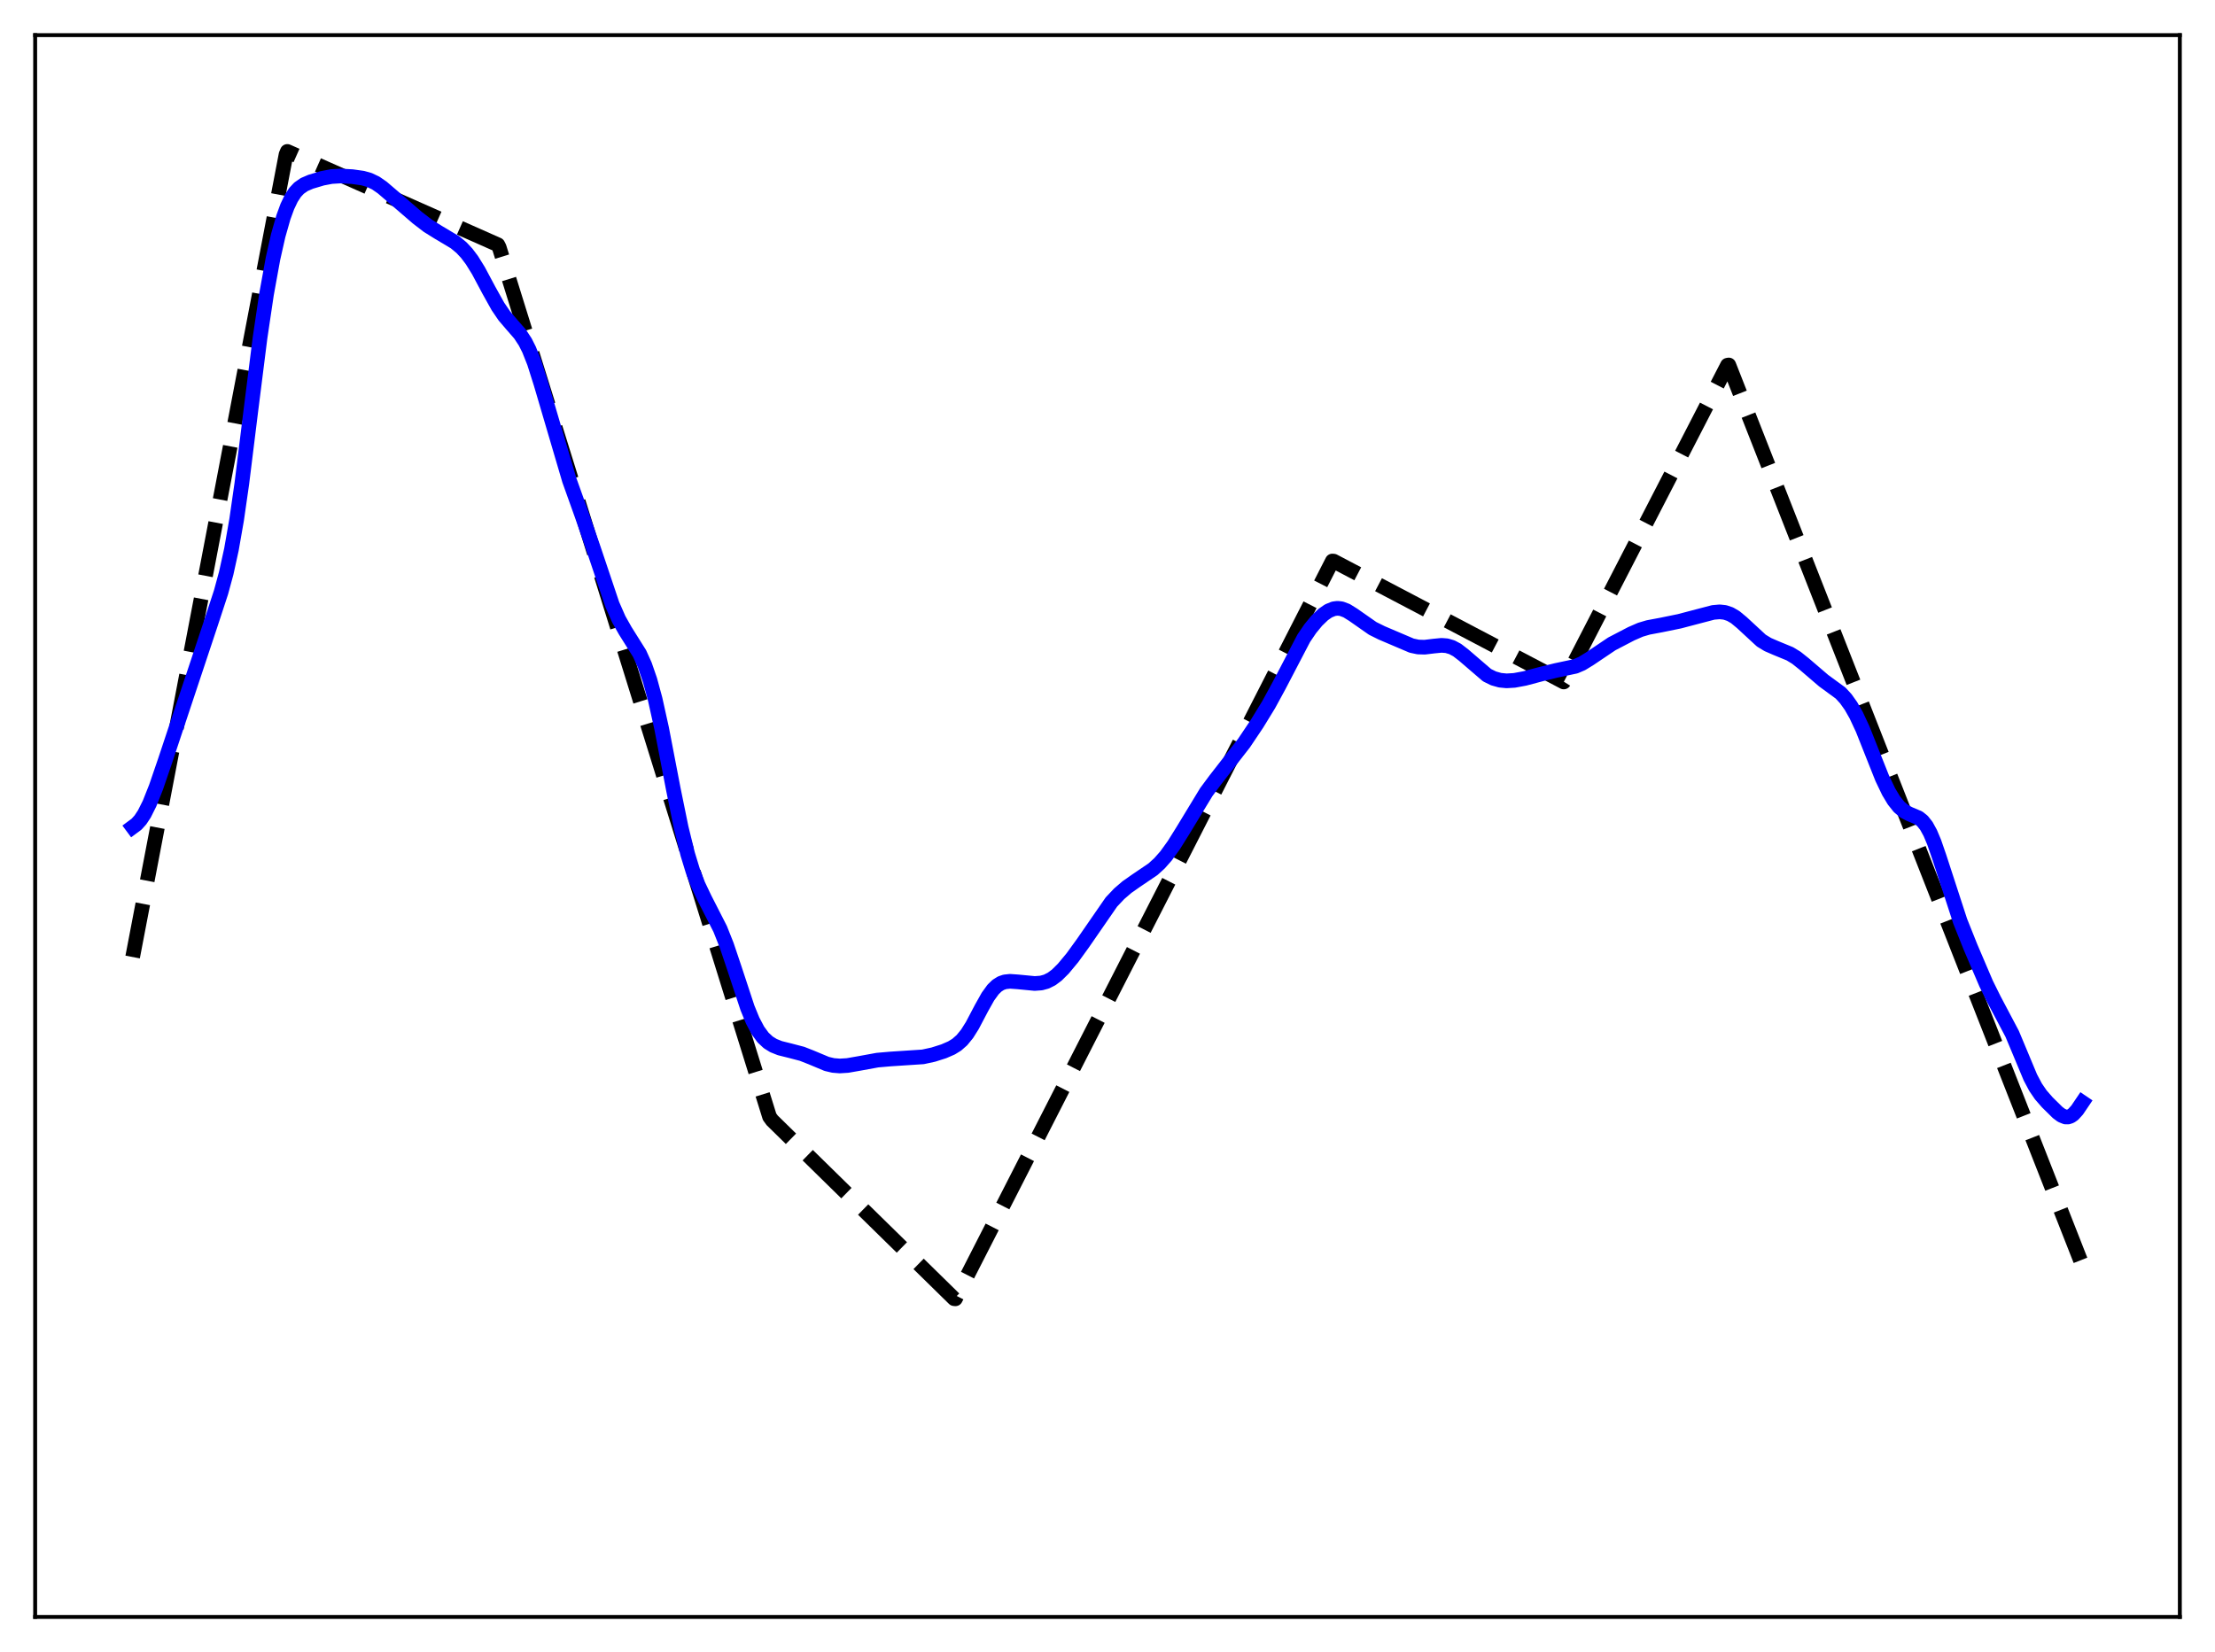 <?xml version="1.0" encoding="utf-8" standalone="no"?>
<!DOCTYPE svg PUBLIC "-//W3C//DTD SVG 1.1//EN"
  "http://www.w3.org/Graphics/SVG/1.1/DTD/svg11.dtd">
<svg xmlns:xlink="http://www.w3.org/1999/xlink" width="453.6pt" height="338.4pt" viewBox="0 0 453.6 338.4" xmlns="http://www.w3.org/2000/svg" version="1.1">
 <defs>
  <style type="text/css">*{stroke-linejoin: round; stroke-linecap: butt}</style>
 </defs>
 <g id="figure_1">
  <g id="patch_1">
   <path d="M 0 338.4 
L 453.6 338.4 
L 453.6 0 
L 0 0 
z
" style="fill: #ffffff"/>
  </g>
  <g id="axes_1">
   <g id="patch_2">
    <path d="M 7.2 331.2 
L 446.4 331.2 
L 446.4 7.2 
L 7.2 7.2 
z
" style="fill: #ffffff"/>
   </g>
   <g id="matplotlib.axis_1"/>
   <g id="matplotlib.axis_2"/>
   <g id="line2d_1">
    <path d="M 27.164 196.03 
L 58.573 31.661 
L 58.839 31.016 
L 101.961 50.135 
L 102.227 50.656 
L 157.593 228.743 
L 158.125 229.479 
L 195.391 266.016 
L 195.657 266.042 
L 272.849 114.913 
L 273.116 114.939 
L 320.23 139.694 
L 320.762 138.834 
L 353.769 74.802 
L 354.035 74.759 
L 426.436 259.139 
L 426.436 259.139 
" clip-path="url(#p11f81176d6)" style="fill: none; stroke-dasharray: 11.1,4.8; stroke-dashoffset: 0; stroke: #000000; stroke-width: 3"/>
   </g>
   <g id="line2d_2">
    <path d="M 27.164 169.414 
L 27.962 168.822 
L 28.761 167.937 
L 29.559 166.725 
L 30.624 164.598 
L 31.955 161.251 
L 33.818 155.813 
L 43.135 127.805 
L 45.264 121.313 
L 46.329 117.398 
L 47.393 112.555 
L 48.458 106.46 
L 49.523 99.052 
L 51.386 84.009 
L 53.249 69.218 
L 54.58 60.257 
L 55.911 52.942 
L 56.976 48.229 
L 58.041 44.488 
L 58.839 42.305 
L 59.638 40.628 
L 60.436 39.401 
L 61.235 38.543 
L 62.3 37.803 
L 63.631 37.229 
L 66.026 36.515 
L 67.889 36.162 
L 69.753 36.052 
L 72.148 36.184 
L 74.278 36.483 
L 75.609 36.855 
L 76.94 37.489 
L 78.271 38.408 
L 80.4 40.23 
L 85.457 44.587 
L 87.587 46.227 
L 89.716 47.558 
L 93.177 49.623 
L 94.508 50.729 
L 95.572 51.867 
L 96.637 53.277 
L 97.968 55.423 
L 100.097 59.412 
L 101.961 62.757 
L 103.292 64.714 
L 104.889 66.583 
L 106.486 68.413 
L 107.551 70.026 
L 108.349 71.607 
L 109.414 74.294 
L 110.745 78.487 
L 116.601 98.373 
L 119.263 105.809 
L 121.658 112.725 
L 125.385 123.819 
L 126.716 126.847 
L 128.047 129.206 
L 130.975 133.868 
L 132.039 136.221 
L 133.104 139.302 
L 134.169 143.224 
L 135.5 149.237 
L 137.895 161.686 
L 139.492 169.503 
L 140.823 174.927 
L 141.888 178.414 
L 142.953 181.212 
L 144.284 184.012 
L 147.478 190.27 
L 148.809 193.619 
L 150.406 198.366 
L 153.068 206.447 
L 154.132 209.043 
L 155.197 211.061 
L 156.262 212.517 
L 157.327 213.511 
L 158.391 214.17 
L 159.722 214.7 
L 161.852 215.231 
L 164.247 215.858 
L 166.111 216.591 
L 169.305 217.927 
L 170.636 218.24 
L 171.967 218.347 
L 173.564 218.249 
L 175.959 217.83 
L 179.686 217.15 
L 182.348 216.918 
L 189.002 216.482 
L 191.132 216.02 
L 193.261 215.342 
L 194.858 214.649 
L 195.923 213.993 
L 196.988 213.059 
L 198.052 211.753 
L 199.117 210.057 
L 200.98 206.518 
L 202.311 204.141 
L 203.376 202.674 
L 204.175 201.9 
L 204.973 201.395 
L 205.772 201.119 
L 206.836 201.005 
L 208.433 201.118 
L 211.894 201.452 
L 213.225 201.353 
L 214.289 201.063 
L 215.354 200.529 
L 216.419 199.733 
L 217.75 198.416 
L 219.613 196.172 
L 221.743 193.233 
L 227.599 184.761 
L 229.196 183.072 
L 230.793 181.699 
L 232.656 180.393 
L 236.116 178.047 
L 237.447 176.837 
L 238.778 175.329 
L 240.375 173.123 
L 242.239 170.137 
L 247.03 162.249 
L 248.893 159.738 
L 254.749 152.217 
L 257.411 148.25 
L 259.807 144.337 
L 261.936 140.426 
L 266.993 130.732 
L 268.324 128.771 
L 269.655 127.151 
L 270.986 125.87 
L 272.051 125.13 
L 273.116 124.697 
L 273.914 124.597 
L 274.713 124.691 
L 275.777 125.093 
L 277.108 125.922 
L 281.101 128.716 
L 282.964 129.64 
L 289.087 132.248 
L 290.417 132.528 
L 291.748 132.568 
L 293.612 132.343 
L 295.209 132.187 
L 296.273 132.27 
L 297.338 132.586 
L 298.403 133.156 
L 299.734 134.181 
L 304.525 138.299 
L 305.856 138.956 
L 307.187 139.33 
L 308.518 139.46 
L 310.115 139.366 
L 312.244 138.971 
L 315.705 138.05 
L 318.633 137.334 
L 322.625 136.487 
L 323.956 135.915 
L 325.553 134.934 
L 330.079 131.885 
L 334.071 129.806 
L 335.935 128.994 
L 337.532 128.522 
L 340.193 128.023 
L 343.92 127.26 
L 347.647 126.28 
L 350.841 125.443 
L 352.172 125.326 
L 353.236 125.442 
L 354.301 125.799 
L 355.366 126.42 
L 356.697 127.522 
L 360.689 131.213 
L 362.02 132.023 
L 363.617 132.716 
L 366.545 133.922 
L 367.876 134.734 
L 369.473 136.009 
L 373.466 139.431 
L 376.927 141.964 
L 377.991 143.122 
L 379.056 144.621 
L 380.121 146.493 
L 381.452 149.346 
L 383.315 154.037 
L 385.444 159.392 
L 386.775 162.174 
L 387.84 163.945 
L 388.905 165.281 
L 389.969 166.186 
L 391.034 166.737 
L 392.897 167.524 
L 393.696 168.161 
L 394.495 169.172 
L 395.293 170.629 
L 396.092 172.527 
L 397.156 175.609 
L 401.415 188.689 
L 403.545 194.022 
L 406.739 201.495 
L 408.336 204.717 
L 412.063 211.766 
L 413.66 215.586 
L 415.789 220.685 
L 416.854 222.698 
L 417.919 224.255 
L 419.249 225.783 
L 421.379 227.884 
L 422.177 228.475 
L 422.976 228.795 
L 423.508 228.803 
L 424.041 228.622 
L 424.573 228.252 
L 425.372 227.374 
L 426.436 225.799 
L 426.436 225.799 
" clip-path="url(#p11f81176d6)" style="fill: none; stroke: #0000ff; stroke-width: 3; stroke-linecap: square"/>
   </g>
   <g id="patch_3">
    <path d="M 7.2 331.2 
L 7.2 7.2 
" style="fill: none; stroke: #000000; stroke-width: 0.8; stroke-linejoin: miter; stroke-linecap: square"/>
   </g>
   <g id="patch_4">
    <path d="M 446.4 331.2 
L 446.4 7.2 
" style="fill: none; stroke: #000000; stroke-width: 0.8; stroke-linejoin: miter; stroke-linecap: square"/>
   </g>
   <g id="patch_5">
    <path d="M 7.2 331.2 
L 446.4 331.2 
" style="fill: none; stroke: #000000; stroke-width: 0.8; stroke-linejoin: miter; stroke-linecap: square"/>
   </g>
   <g id="patch_6">
    <path d="M 7.2 7.2 
L 446.4 7.2 
" style="fill: none; stroke: #000000; stroke-width: 0.8; stroke-linejoin: miter; stroke-linecap: square"/>
   </g>
  </g>
 </g>
 <defs>
  <clipPath id="p11f81176d6">
   <rect x="7.2" y="7.2" width="439.2" height="324"/>
  </clipPath>
 </defs>
</svg>
